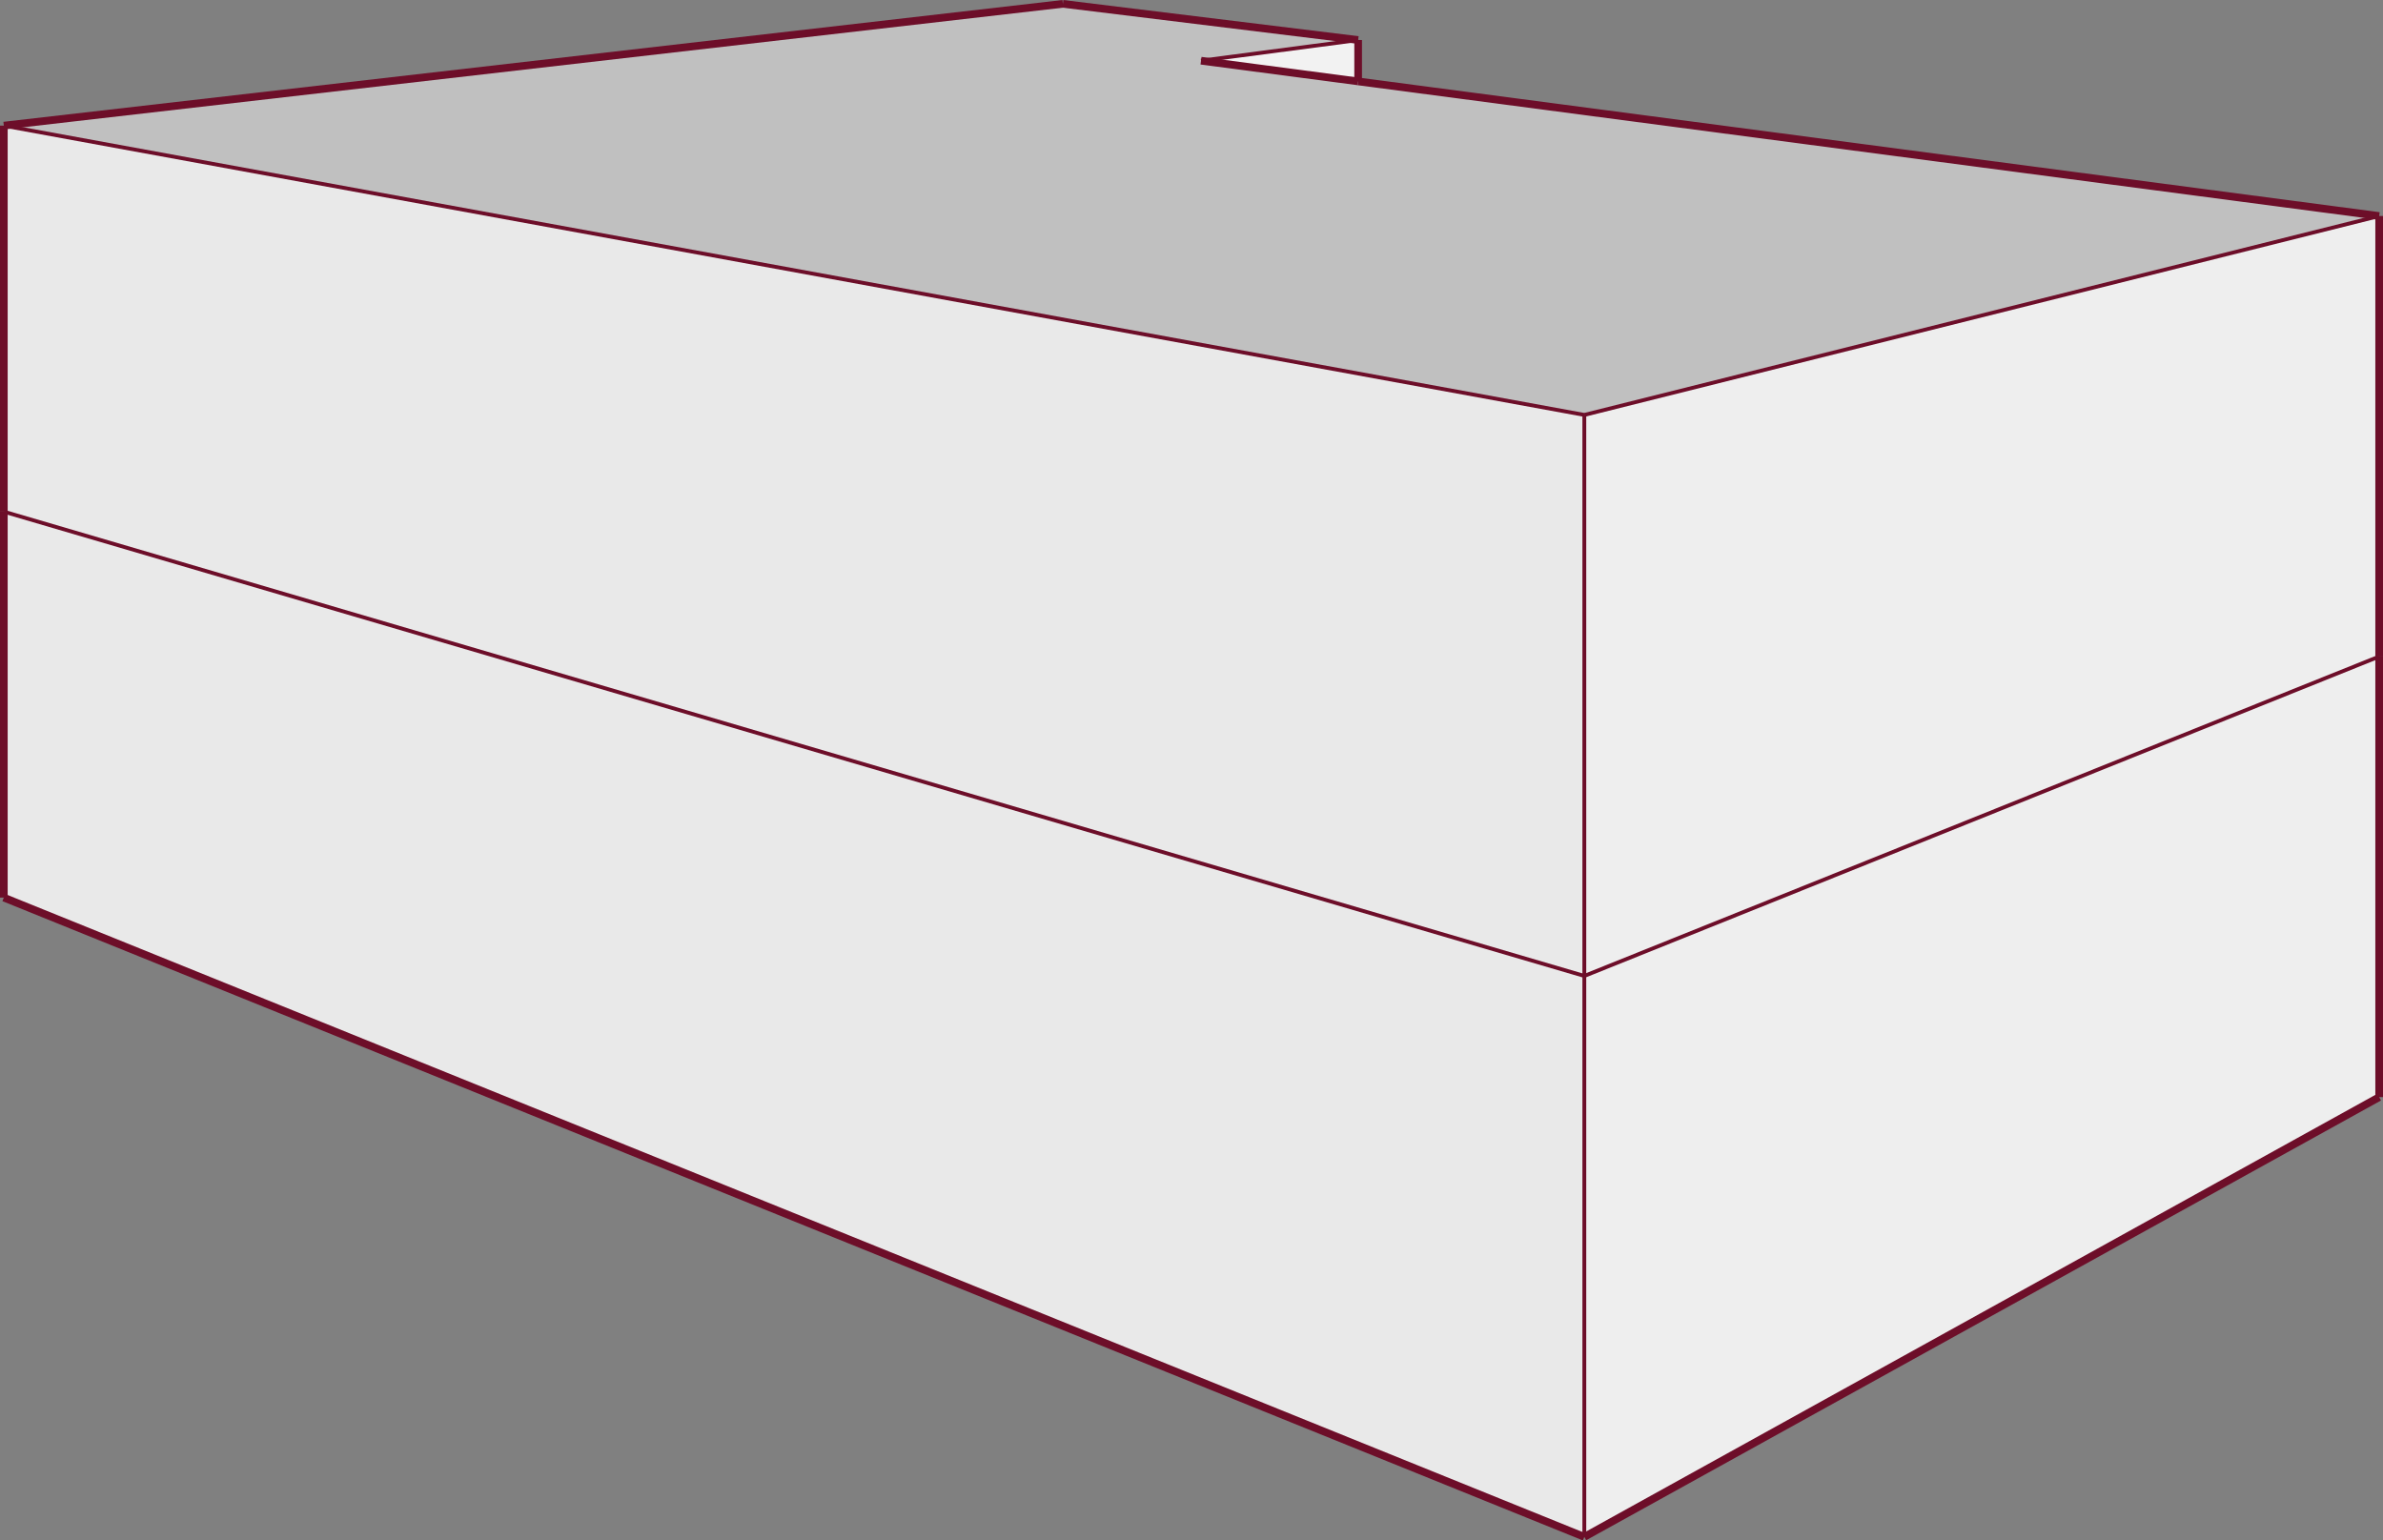 <svg xmlns="http://www.w3.org/2000/svg" viewBox="0 0 310.81 200.96"><rect x="0" y="0" width="310.81" height="200.96" fill="#808080" stroke="none"/><defs><style>.cls-1{fill:#eee;}.cls-2{fill:#e9e9e9;}.cls-3{fill:silver;}.cls-4{fill:#f2f2f2;}.cls-5,.cls-6{fill:none;stroke:#6d0e29;stroke-miterlimit:10;}.cls-6{stroke-width:0.5px;}</style></defs><title>salvadordmiron155</title><g id="Capa_2" data-name="Capa 2"><g id="edificios_solos" data-name="edificios solos"><g id="salvador_díaz_mirón_155_cuauhtémoc" data-name="salvador díaz mirón 155, cuauhtémoc"><polygon class="cls-1" points="310.31 143.13 206.64 200.5 206.64 127.31 310.31 85.66 310.31 143.13"/><polygon class="cls-2" points="206.64 200.5 0.5 117.1 0.5 66.75 206.64 127.31 206.64 200.5"/><polygon class="cls-3" points="0.5 16.39 138.63 0.5 177.13 5.22 156.65 7.92 177.13 10.62 310.31 28.18 206.64 54.13 0.5 16.39"/><polygon class="cls-2" points="0.5 16.39 206.64 54.13 206.64 127.31 0.5 66.75 0.5 16.39"/><polygon class="cls-4" points="156.65 7.92 177.13 5.22 177.13 10.62 156.65 7.92"/><polygon class="cls-1" points="206.64 54.13 310.31 28.18 310.31 85.66 206.64 127.31 206.64 54.13"/><line class="cls-5" x1="310.31" y1="143.13" x2="206.64" y2="200.5"/><line class="cls-5" x1="206.64" y1="200.5" x2="0.5" y2="117.1"/><line class="cls-6" x1="206.64" y1="54.13" x2="0.5" y2="16.39"/><line class="cls-5" x1="0.5" y1="16.39" x2="138.63" y2="0.5"/><line class="cls-5" x1="138.63" y1="0.5" x2="177.14" y2="5.22"/><line class="cls-6" x1="177.14" y1="5.22" x2="156.65" y2="7.92"/><line class="cls-6" x1="310.31" y1="28.18" x2="206.64" y2="54.13"/><line class="cls-5" x1="0.5" y1="117.1" x2="0.5" y2="66.75"/><line class="cls-6" x1="206.64" y1="200.5" x2="206.64" y2="127.32"/><line class="cls-5" x1="310.31" y1="143.13" x2="310.31" y2="85.65"/><line class="cls-6" x1="206.64" y1="127.32" x2="206.64" y2="54.13"/><line class="cls-5" x1="177.14" y1="10.62" x2="177.14" y2="5.22"/><line class="cls-5" x1="0.5" y1="66.75" x2="0.5" y2="16.39"/><line class="cls-6" x1="0.5" y1="66.75" x2="206.64" y2="127.32"/><line class="cls-5" x1="310.31" y1="85.65" x2="310.31" y2="28.18"/><line class="cls-6" x1="206.64" y1="127.32" x2="310.31" y2="85.65"/><line class="cls-5" x1="156.65" y1="7.92" x2="177.14" y2="10.62"/><line class="cls-5" x1="177.14" y1="10.62" x2="310.31" y2="28.18"/></g></g></g></svg>